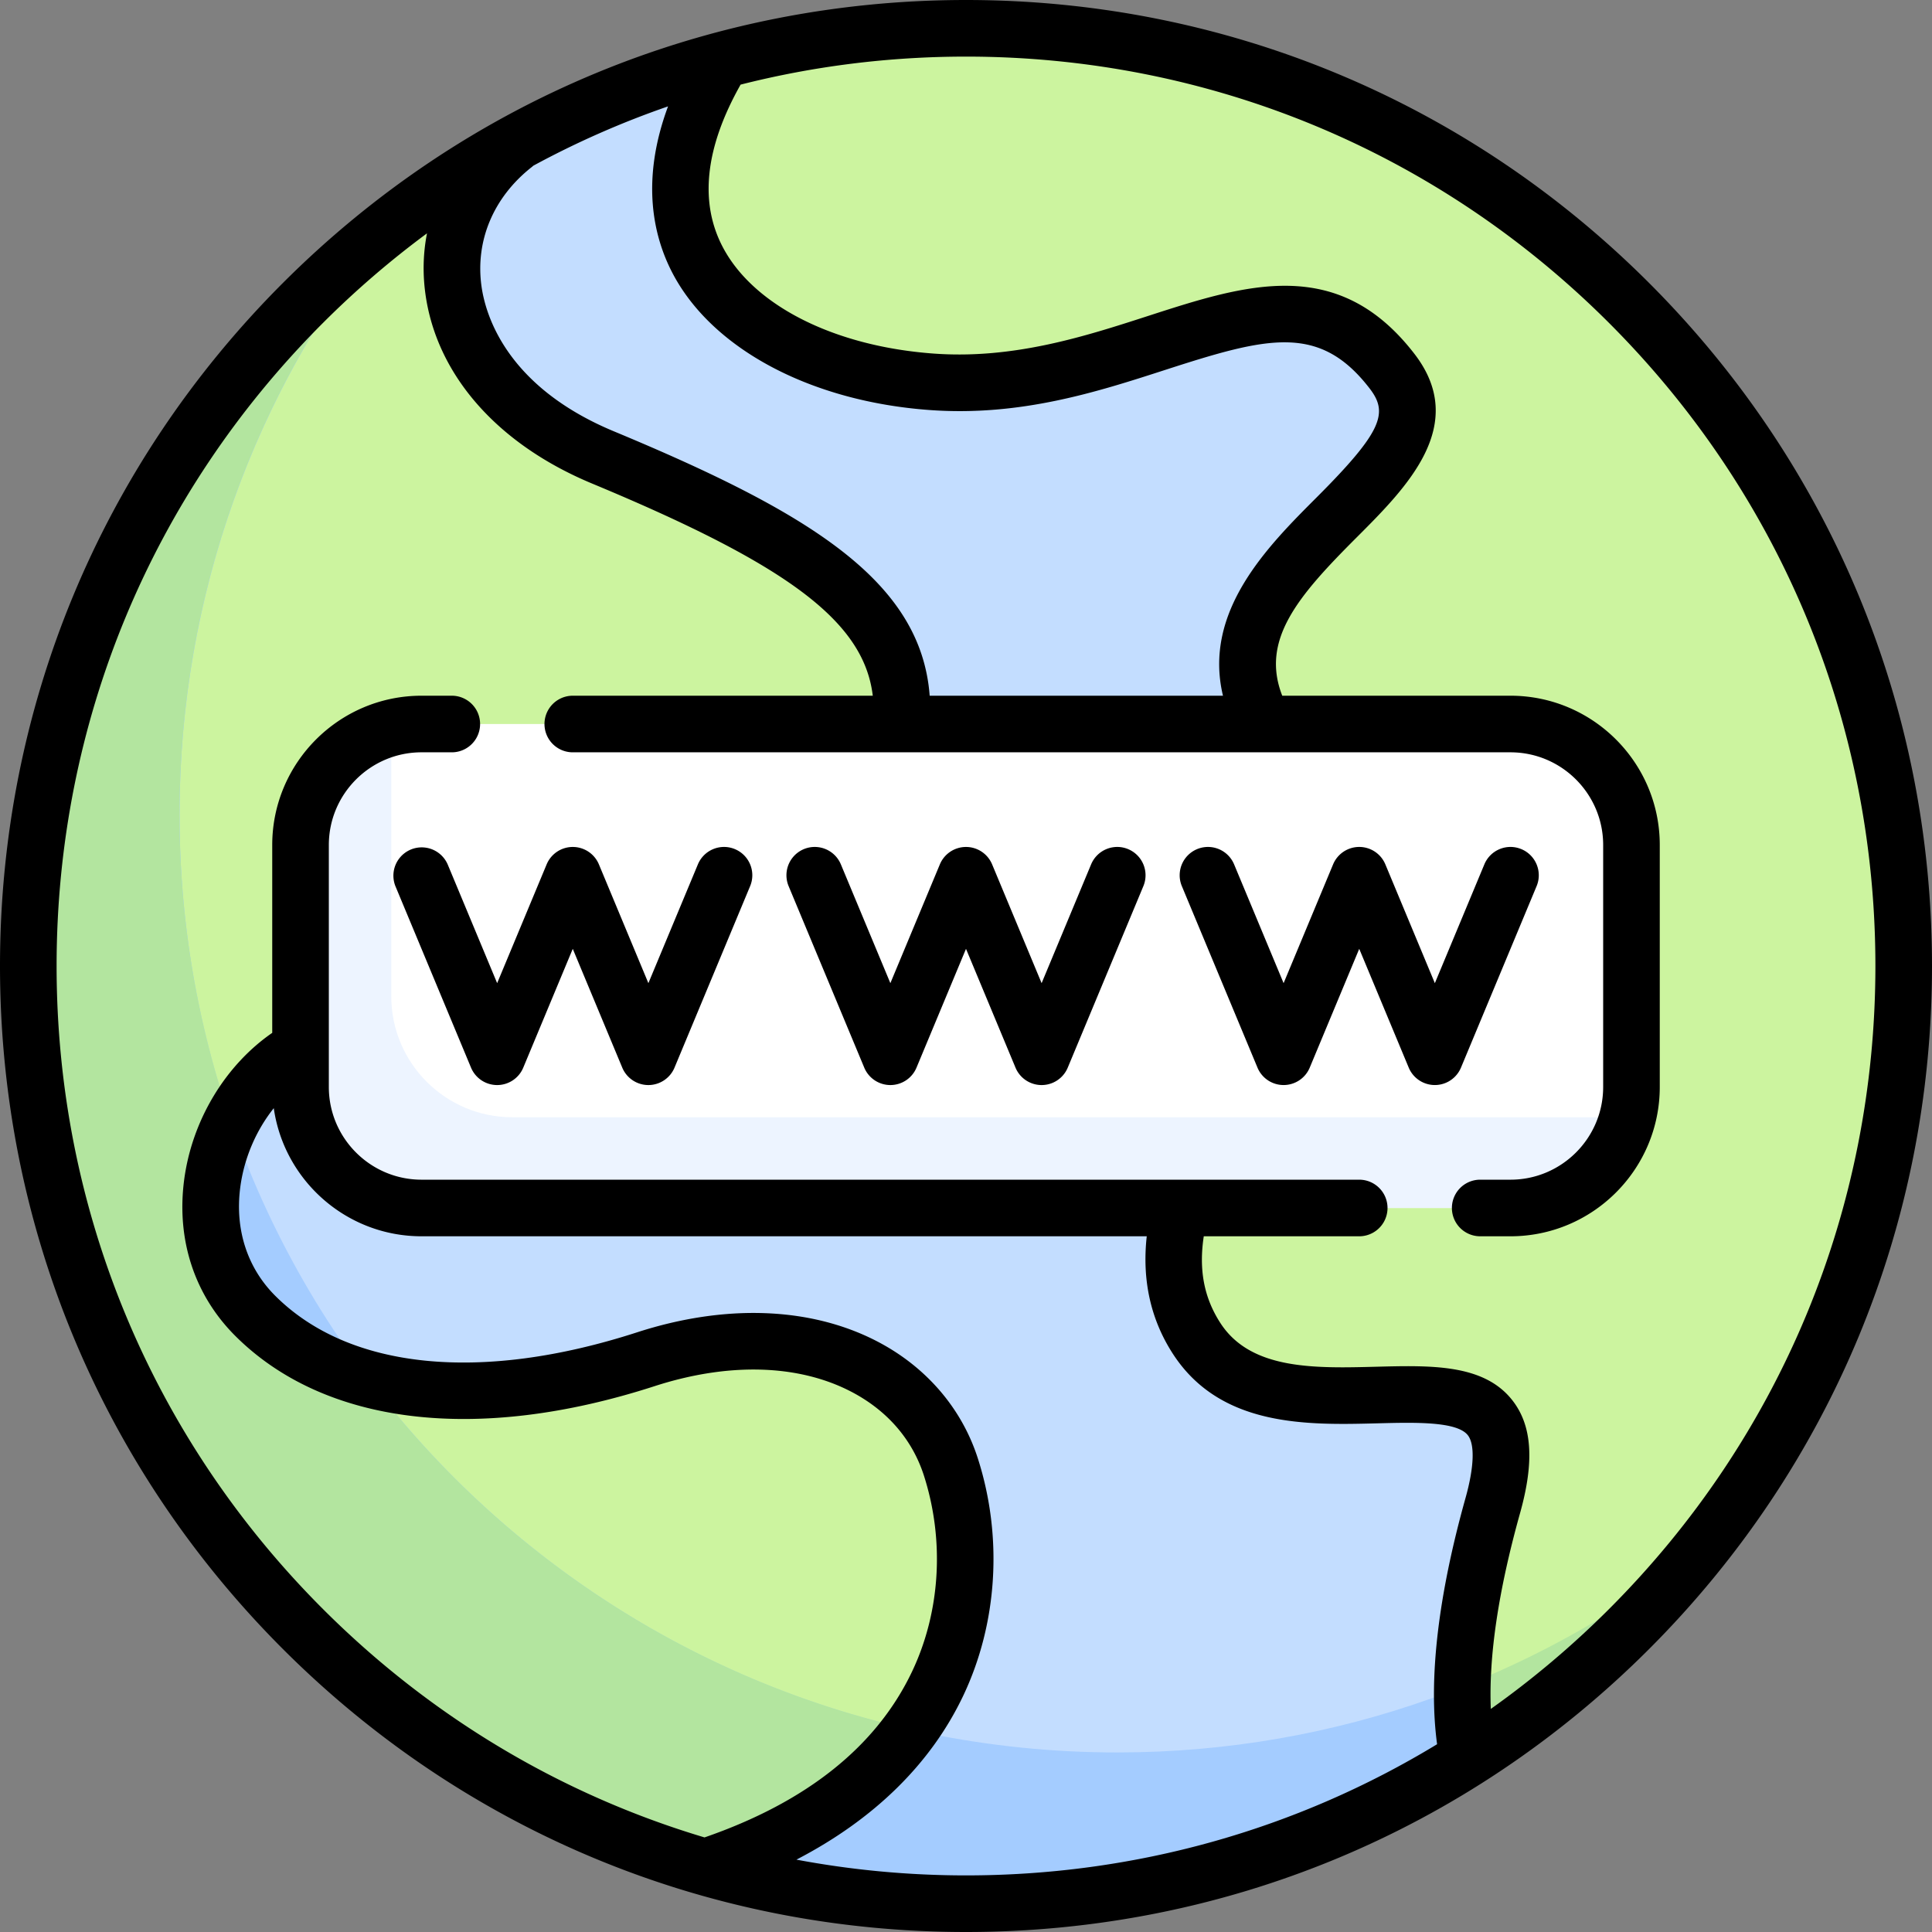 <svg height="512pt" viewBox="0 0 512 512" width="512pt" xmlns="http://www.w3.org/2000/svg"><rect x="0" y="0" width="512" height="512" fill="#808080" stroke="none"/><path d="M504.5 256c0 137.242-111.258 248.5-248.5 248.5S7.5 393.242 7.5 256 118.758 7.5 256 7.5 504.5 118.758 504.5 256zm0 0" fill="#c3ddff"/><path d="M7.5 256c0 113.613 76.277 209.352 180.395 238.973 63.101-22.684 74.667-73.246 64.097-106.207-8.515-26.551-40.582-41.582-80.828-28.555-49.34 15.969-84.445 7.574-103.543-11.524-13.855-13.855-14.777-35.312-4.922-53.035 7.59-13.652 21.387-22.695 36.64-26.054 35.345-7.782 138.798-33.805 139.626-71.88.68-31.148-22.543-50.234-79.156-75.894-37.625-17.054-48.024-52.594-33.93-77.535C54.859 88.031 7.5 166.473 7.5 256zm0 0" fill="#ccf49f"/><path d="M296.082 464.418c-137.242 0-248.5-111.258-248.5-248.5 0-58.406 20.203-112.066 53.93-154.488C44.254 106.957 7.5 177.164 7.5 256c0 137.242 111.258 248.5 248.5 248.5 78.836 0 149.047-36.754 194.57-94.012-42.422 33.73-96.082 53.93-154.488 53.93zm0 0" fill="#a4ccff"/><path d="M97.574 365.398c-12.383-3.367-22.43-9.187-29.953-16.71-13.234-13.235-14.55-33.368-6.066-50.594a247.992 247.992 0 01-13.973-82.172c0-58.41 20.203-112.067 53.93-154.488C44.254 106.957 7.5 177.164 7.5 256c0 113.613 76.277 209.352 180.395 238.973 24.816-8.922 41.566-22.18 52.23-36.957-57.828-13.317-107.957-46.754-142.55-92.618zm0 0" fill="#b3e59f"/><path d="M256 7.5c-22.668 0-44.602 3.094-65.469 8.777-30.336 52.399 12.696 81.157 56.45 84.328 55.613 4.036 93.113-40.425 121.914-2.855 22.18 28.934-55.73 59.863-34.641 102.137l-21.48 116.328c-3.004 12.633-2.508 24.902 4.351 36.144 23.047 37.782 93.855-11.332 78.488 47.004-7.797 29.602-9.355 51.133-7.191 66.871C458.148 422.227 504.5 344.547 504.5 256 504.5 118.758 393.242 7.5 256 7.5zm0 0" fill="#ccf49f"/><path d="M400.29 320.129H111.71c-17.71 0-32.065-14.356-32.065-32.067v-64.128c0-17.707 14.355-32.063 32.066-32.063h288.578c17.711 0 32.066 14.356 32.066 32.063v64.129c0 17.71-14.355 32.066-32.066 32.066zm0 0" fill="#fff"/><path d="M387.672 446.93c-.3 7.238-.027 13.664.75 19.308 23.625-14.914 44.476-33.761 61.84-55.515a248.788 248.788 0 01-62.59 36.207zm0 0" fill="#b3e59f"/><path d="M135.758 296.082c-17.707 0-32.067-14.355-32.067-32.066v-71.012c-13.804 3.574-24.046 16.008-24.046 30.93v64.129c0 17.71 14.355 32.066 32.066 32.066h288.578c14.926 0 27.356-10.242 30.934-24.047zm0 0" fill="#edf4ff"/><path d="M194.758 225.027a7.5 7.5 0 00-9.809 4.04l-13.12 31.48-13.114-31.48a7.505 7.505 0 00-6.926-4.614 7.5 7.5 0 00-6.922 4.613l-13.117 31.48-13.117-31.48a7.502 7.502 0 00-13.848 5.77l20.04 48.098c1.167 2.796 3.898 4.617 6.925 4.617s5.758-1.82 6.922-4.617l13.117-31.48 13.117 31.48c1.164 2.793 3.895 4.617 6.922 4.617s5.762-1.824 6.926-4.617l20.039-48.098a7.502 7.502 0 00-4.035-9.809zm104.207 0a7.5 7.5 0 00-9.809 4.04l-13.117 31.48-13.117-31.48a7.5 7.5 0 00-6.922-4.614 7.509 7.509 0 00-6.926 4.613l-13.117 31.48-13.117-31.48a7.5 7.5 0 10-13.848 5.77l20.043 48.098a7.503 7.503 0 006.922 4.617 7.508 7.508 0 006.926-4.617L256 251.454l13.117 31.48a7.5 7.5 0 0013.848 0l20.039-48.098a7.5 7.5 0 00-4.04-9.809zm88.207 57.907l20.043-48.098c1.594-3.824-.215-8.215-4.04-9.809s-8.214.215-9.808 4.04l-13.117 31.48-13.117-31.48a7.497 7.497 0 00-6.922-4.618 7.504 7.504 0 00-6.926 4.617l-13.117 31.48-13.117-31.48a7.5 7.5 0 10-13.848 5.77l20.043 48.098a7.5 7.5 0 006.922 4.613 7.505 7.505 0 006.926-4.613l13.117-31.48 13.117 31.48a7.5 7.5 0 0013.844 0zm0 0"/><path d="M437.02 74.98C388.668 26.63 324.379 0 256 0S123.332 26.629 74.98 74.98C26.63 123.332 0 187.621 0 256s26.629 132.668 74.98 181.02C123.332 485.37 187.621 512 256 512s132.668-26.629 181.02-74.98C485.37 388.668 512 324.379 512 256s-26.629-132.668-74.98-181.02zm-258.813-2.628c10.512 20.125 36.66 34.043 68.234 36.316 24.102 1.738 44.454-4.848 62.407-10.656 27.191-8.801 40.847-12.266 54.109 4.918 4.93 6.394 3.64 11.21-14.023 28.875-12.989 12.988-30.196 30.207-24.832 52.566h-77.727c-2.297-30.379-31.754-48.465-83.688-70.066-28.527-11.868-34.042-30.875-35.09-38.496-1.66-12.067 3.192-23.555 13.305-31.524.149-.113.282-.238.418-.363a237.47 237.47 0 0135.72-15.73c-7.353 19.804-3.825 34.601 1.167 44.16zm32.855 420.472c20.54-10.652 35.618-25.39 44.176-43.383 9.145-19.222 10.567-42.171 3.895-62.964-4.29-13.372-13.863-24.434-26.969-31.149-17.535-8.992-40.02-9.793-63.309-2.254-41.406 13.403-76.37 9.867-95.93-9.691-7.39-7.39-10.683-17.547-9.269-28.602.996-7.8 4.192-15.191 8.895-21.105 2.734 19.168 19.25 33.953 39.16 33.953h192.187c-1.28 11.594 1.032 22.043 6.93 31.148 12.633 19.496 35.723 18.895 54.281 18.418 9.844-.254 21-.543 23.883 3.157 1.89 2.421 1.668 8.468-.601 16.582-7.332 26.21-9.864 48.156-7.547 65.304C343.578 484.891 300.723 497 256 497c-15.246 0-30.27-1.422-44.938-4.176zm215.352-66.41a243.774 243.774 0 01-31.332 26.469c-.574-14 2.016-31.395 7.754-51.906 3.828-13.688 3.191-23.168-2.012-29.844-7.535-9.668-21.41-9.313-36.101-8.934-16.348.426-33.246.86-41.305-11.578-4.332-6.687-5.762-14.094-4.406-22.992h41.195a7.5 7.5 0 100-15H111.711c-13.547 0-24.566-11.02-24.566-24.563v-64.128c0-13.547 11.02-24.567 24.566-24.567h8.02a7.5 7.5 0 100-15h-8.02c-21.816 0-39.566 17.75-39.566 39.567v49.777c-12.497 8.633-21.34 23.316-23.368 39.164-2.015 15.762 2.793 30.363 13.54 41.11 23.687 23.687 64.199 28.554 111.156 13.355 19.468-6.301 37.882-5.828 51.847 1.332 9.668 4.957 16.422 12.695 19.532 22.383 5.515 17.195 4.363 36.129-3.157 51.937-9.433 19.832-27.945 34.598-54.988 43.938-37.8-11.29-72.441-31.84-101.121-60.524C40.066 380.895 15 320.375 15 256S40.066 131.105 85.586 85.586a244.422 244.422 0 0127.574-23.75c-1.015 5.16-1.176 10.539-.426 16.012 2.957 21.52 19.067 39.855 44.192 50.304 51.761 21.532 72.015 36.485 74.367 56.22h-79.5a7.5 7.5 0 100 15h248.496c13.547 0 24.566 11.019 24.566 24.562v64.129c0 13.546-11.02 24.566-24.566 24.566h-8.02a7.5 7.5 0 100 15h8.02c21.816 0 39.566-17.75 39.566-39.566v-64.13c0-21.816-17.75-39.562-39.566-39.562h-60.48c-5.793-14.812 4.156-26.39 19.73-41.96 13.285-13.286 29.82-29.817 15.293-48.645-20.3-26.305-44.734-18.399-70.602-10.028-16.652 5.39-35.52 11.492-56.71 9.969-26.43-1.906-47.895-12.75-56.016-28.3-6.223-11.91-4.602-26.368 4.762-42.981C215.555 17.53 235.582 15 256 15c64.375 0 124.895 25.066 170.414 70.586C471.934 131.106 497 191.625 497 256s-25.066 124.895-70.586 170.414zm0 0"/></svg>